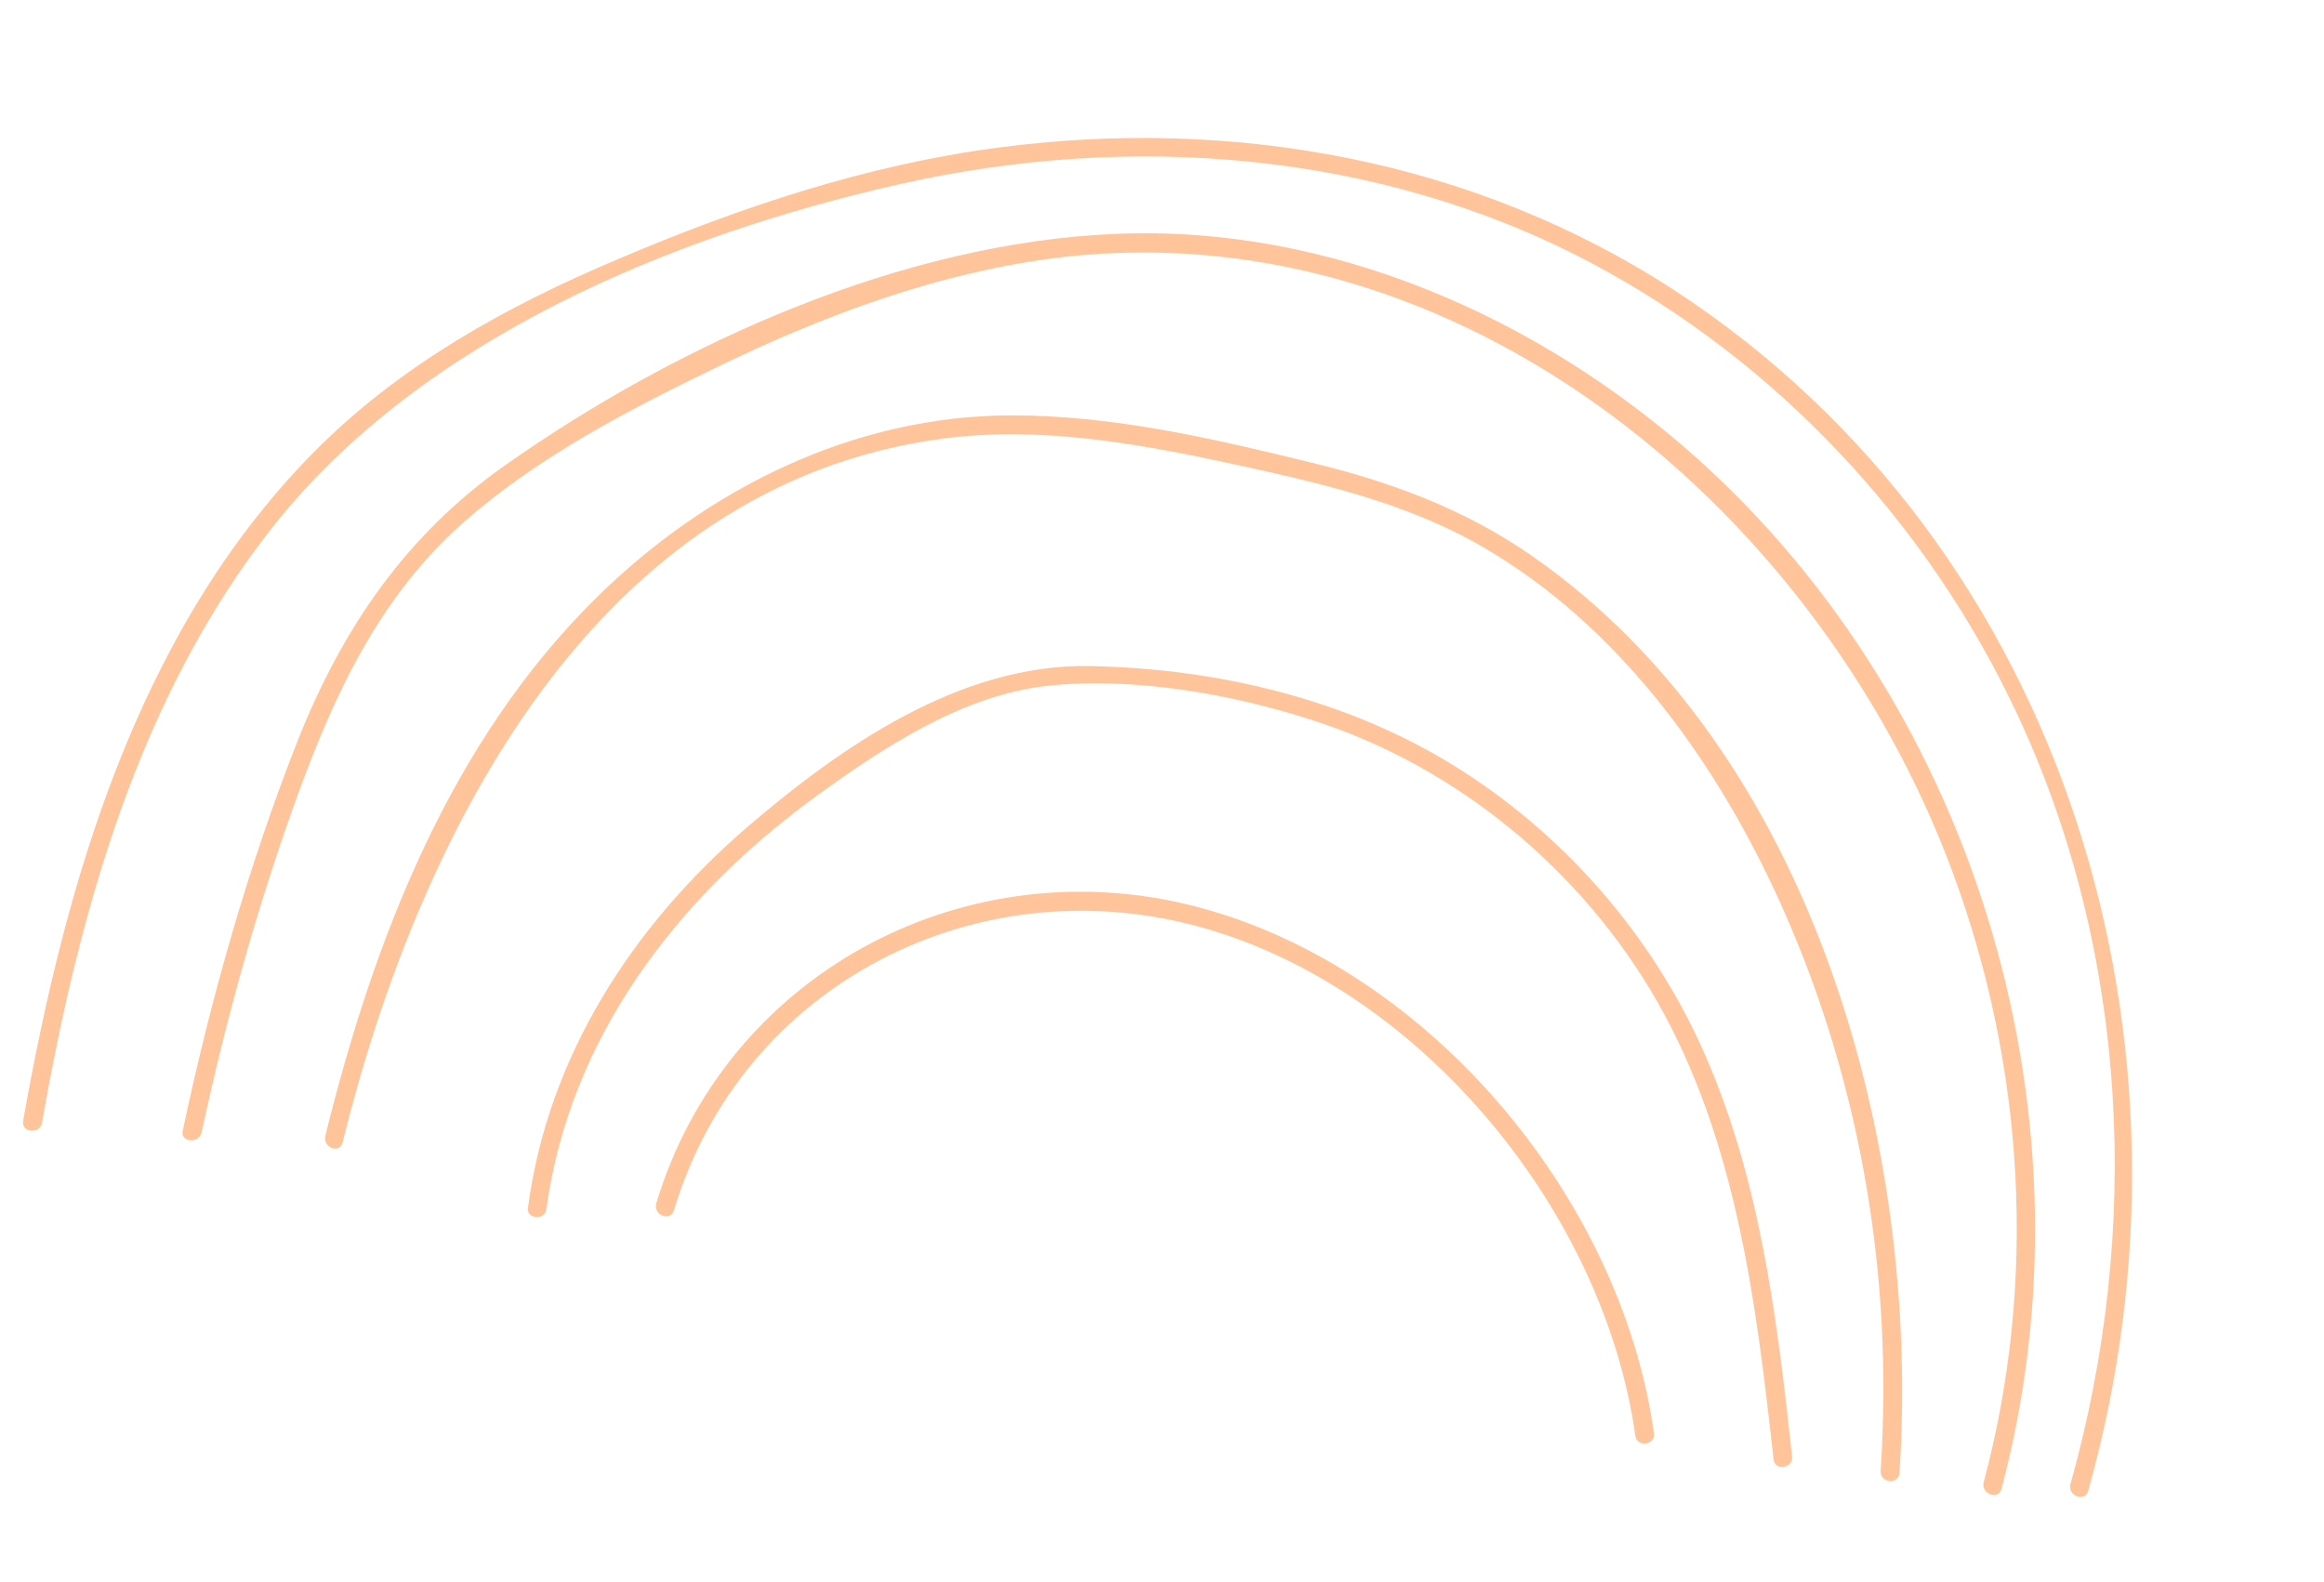 <svg width="304" height="207" viewBox="0 0 304 207" fill="none" xmlns="http://www.w3.org/2000/svg">
<g opacity="0.4" clip-path="url(#clip0)">
<path d="M5.498 146.873C10.319 119.408 18.138 91.159 35.682 68.925C55.11 44.38 87.81 30.851 117.639 24.099C147.874 17.269 180.427 19.742 208.082 34.37C232.419 47.245 252.167 68.443 263.804 93.294C278.523 124.66 280.156 160.99 270.831 194.162C270.432 195.685 272.681 196.574 273.145 195.059C289.505 137.08 270.734 71.756 219.045 37.989C192.895 20.933 161.295 15.238 130.571 19.311C113.372 21.563 96.788 27.115 80.899 33.875C66.203 40.071 52.15 47.862 40.901 59.307C18.03 82.543 8.553 115.366 3.034 146.612C2.755 148.217 5.228 148.413 5.498 146.873Z" fill="#FF6C00"/>
<path d="M26.376 148.127C29.621 133.06 33.754 118.243 39.024 103.773C43.873 90.495 49.817 77.887 60.616 68.352C70.592 59.562 82.725 53.355 94.596 47.638C107.237 41.565 120.526 36.562 134.443 34.268C188.489 25.404 237.375 65.432 255.4 114.045C264.849 139.526 266.516 167.653 259.488 193.906C259.089 195.429 261.403 196.327 261.802 194.804C274.588 146.922 258.962 93.111 221.93 59.907C201.288 41.48 173.954 29.389 145.911 30.599C118.005 31.763 88.777 44.898 66.152 60.812C53.1 69.983 44.773 82.21 38.952 96.869C32.413 113.469 27.576 130.623 23.903 147.931C23.569 149.462 26.042 149.658 26.376 148.127Z" fill="#FF6C00"/>
<path d="M44.811 149.452C54.711 109.462 77.584 63.377 123.426 57.367C135.672 55.771 148.021 57.866 160.043 60.443C171.806 62.986 183.699 65.546 194.135 71.656C211.407 81.757 223.772 98.629 232.127 116.479C243.189 140.203 247.741 166.414 246.003 192.449C245.927 194.014 248.326 194.267 248.467 192.709C251.286 150.074 237.238 98.245 200.313 72.671C191.583 66.591 181.8 62.997 171.541 60.522C158.738 57.382 145.531 54.319 132.31 54.341C111.723 54.372 92.58 63.853 78.06 78.148C58.85 97.075 48.922 122.879 42.561 148.564C42.162 150.087 44.403 151.04 44.811 149.452Z" fill="#FF6C00"/>
<path d="M71.474 158.171C74.512 135.723 88.648 117.372 106.629 104.257C115.505 97.816 125.888 90.917 137.096 89.71C148.304 88.502 161.411 90.829 172.059 94.34C190.719 100.423 206.893 113.859 216.677 130.848C227.148 149.11 229.721 170.397 232 190.922C232.183 192.522 234.612 192.056 234.421 190.521C232.433 172.266 230.172 153.581 222.473 136.737C215.841 122.267 205.062 109.808 191.741 101.149C177.213 91.674 159.688 87.449 142.435 87.134C125.569 86.87 109.999 97.677 97.681 108.259C82.759 121.122 71.689 138.173 69.065 157.983C68.804 159.459 71.268 159.72 71.474 158.171Z" fill="#FF6C00"/>
<path d="M88.154 158.345C97.082 128.666 128.035 112.936 157.618 121.45C186.128 129.626 209.84 158.637 213.925 187.872C214.181 189.416 216.602 189.014 216.346 187.47C211.992 156.295 186.18 125.758 155.336 118.325C125.38 111.14 94.768 127.769 85.84 157.447C85.441 158.97 87.69 159.859 88.154 158.345Z" fill="#FF6C00"/>
</g>
<defs>
<clipPath id="clip0">
<rect width="283" height="171" fill="white" transform="translate(22.452) rotate(7.545)"/>
</clipPath>
</defs>
</svg>
